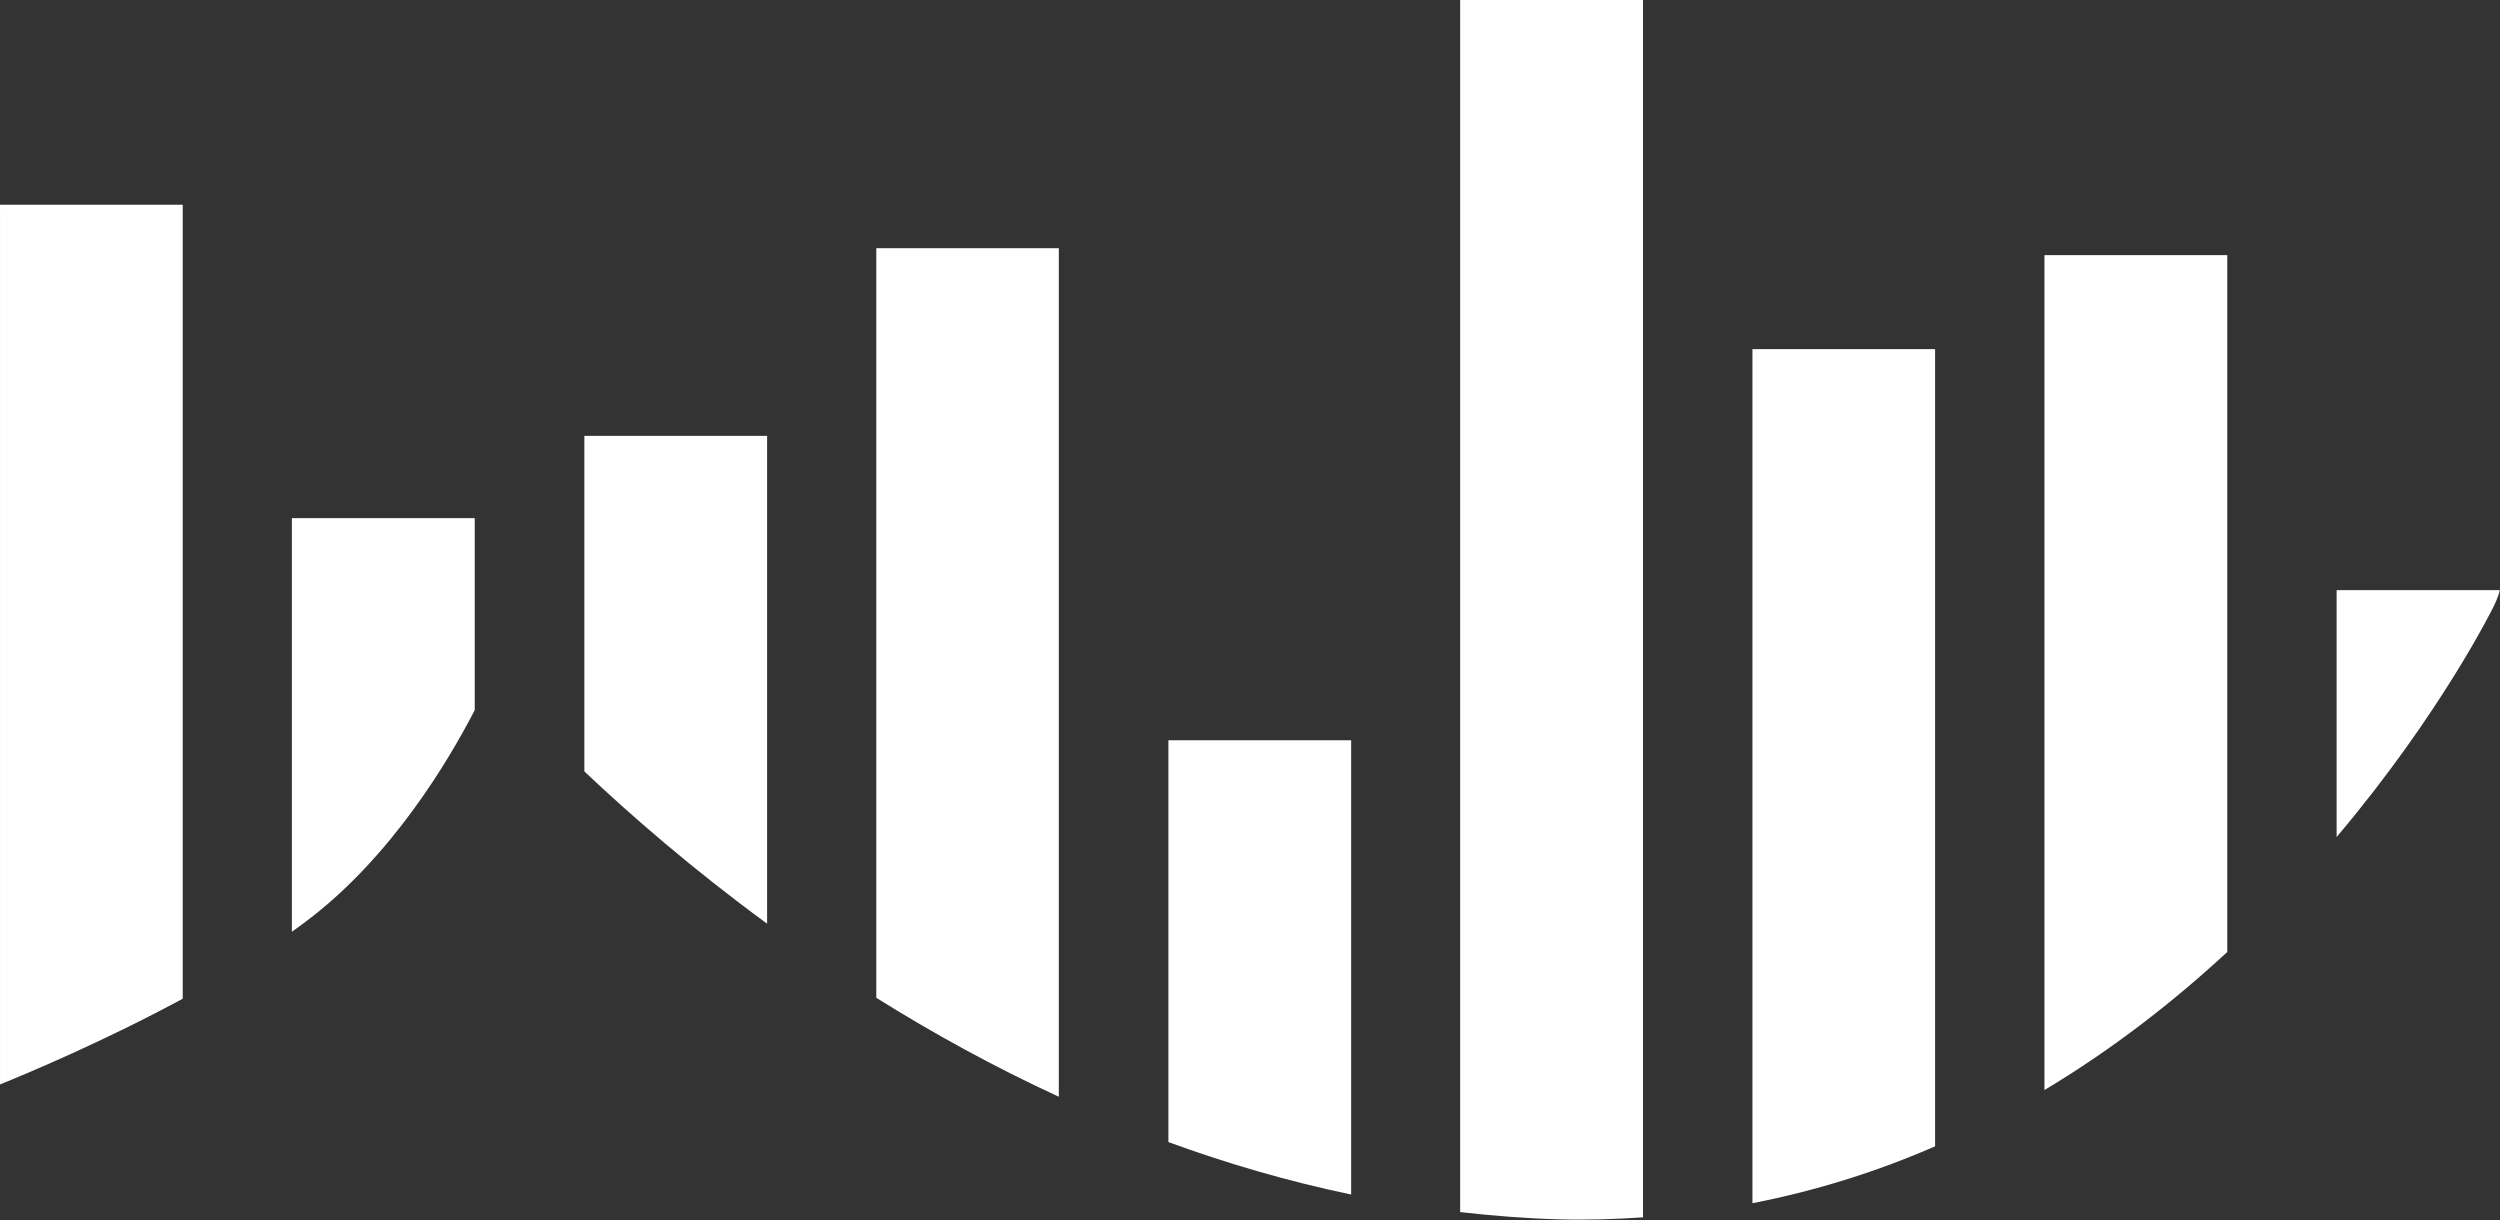 <svg xmlns:xlink="http://www.w3.org/1999/xlink" width="1000" height="488" viewBox="0 0 1000 488" fill="none" xmlns="http://www.w3.org/2000/svg">
<rect x="0" y="0" width="1000" height="488" fill="#333333" stroke="none"/>
<path d="M116.751 372.705C118.65 371.33 120.517 370.008 122.322 368.632C156.415 343.069 179.339 304.465 189.893 284.046V207.252H116.751V372.705Z" fill="white"/>
<path d="M233.746 308.563C252.043 325.884 276.701 347.39 306.844 369.484V174.351H233.746V176.274V308.563Z" fill="white"/>
<path d="M350.517 399.119C372.86 413.092 397.251 426.606 423.527 438.696V99.279H350.517V399.119Z" fill="white"/>
<path d="M0.006 86.411V433.774C10.121 429.679 41.094 416.778 73.096 399.481V84.93V81.895H0L0.006 86.411Z" fill="white"/>
<path d="M467.363 456.829C490.598 465.347 515.021 472.489 540.461 477.81V296.096H467.363V456.829Z" fill="white"/>
<path d="M700.979 481.282C727.068 476.187 751.409 468.393 774.038 458.529V139.663H700.979V481.282Z" fill="white"/>
<path d="M890.91 380.785V104.238L890.922 102.066H817.776V436.023C845.34 419.501 869.679 400.431 890.91 380.785Z" fill="white"/>
<path d="M934.645 334.814C976.596 285.183 997.428 242.652 997.428 242.652C997.428 242.652 999.487 238.531 999.899 236.052H934.645V334.814Z" fill="white"/>
<path d="M584.321 0C584.233 0.006 584.146 0.012 584.058 0.025V484.829C597.122 486.329 610.41 487.378 623.949 487.752C635.338 488.05 646.355 487.664 657.205 486.94V0H584.321Z" fill="white"/>
</svg>